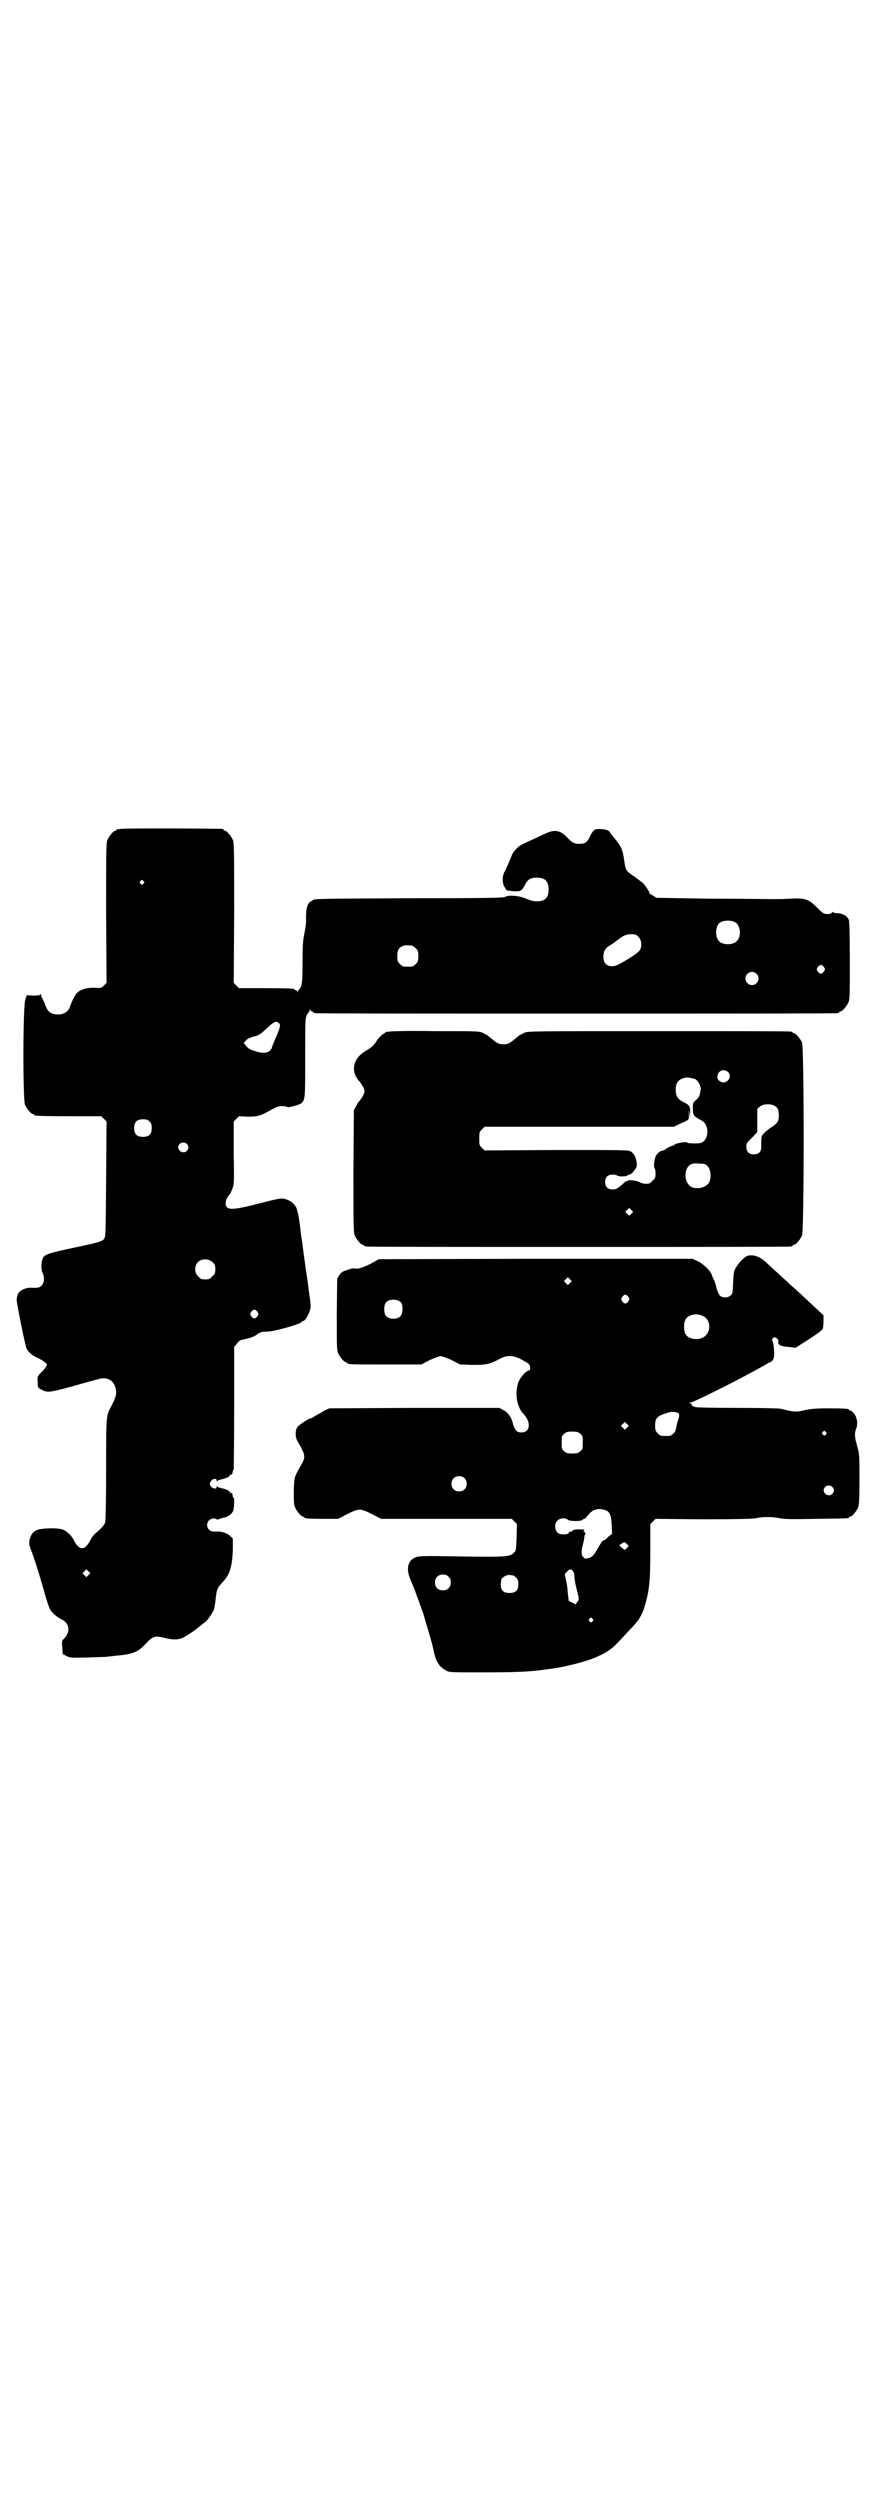 <?xml version="1.0" standalone="no"?>
<!DOCTYPE svg PUBLIC "-//W3C//DTD SVG 20010904//EN"
 "http://www.w3.org/TR/2001/REC-SVG-20010904/DTD/svg10.dtd">
<svg version="1.0" xmlns="http://www.w3.org/2000/svg"
 width="1000pt" height="2850pt" viewBox="0 0 1000 2850"
 preserveAspectRatio="xMidYMid meet">
<g transform="translate(0,2850) scale(0.5,-0.5)"
fill="#000000" stroke="none">
<path d="M274 3810 c-3 -1 -6 -1 -7 0 0 0 -1 0 -1 -2 0 -1 -1 -2 -3 -2 -4 0
-14 -12 -18 -21 -3 -7 -3 -26 -3 -167 l1 -159 -6 -6 c-6 -6 -7 -6 -23 -5 -19
0 -34 -5 -41 -15 -5 -7 -12 -23 -14 -30 -3 -9 -15 -17 -28 -16 -16 1 -22 6
-28 22 -2 6 -5 12 -6 14 -2 2 -3 6 -3 8 0 3 -1 3 -2 1 -1 -1 -6 -2 -16 -2
l-15 1 -3 -9 c-6 -13 -6 -229 -1 -241 4 -9 14 -21 18 -21 2 0 3 -1 3 -2 0 -2
11 -3 82 -3 l71 0 6 -6 6 -6 -1 -131 c-1 -129 -1 -132 -5 -137 -4 -5 -8 -7
-65 -19 -61 -13 -70 -16 -74 -24 -4 -8 -5 -27 -1 -34 5 -9 4 -23 -2 -29 -5 -5
-9 -6 -26 -5 -11 0 -24 -6 -28 -14 -1 -3 -3 -9 -3 -13 0 -9 18 -98 22 -110 4
-10 14 -18 26 -23 6 -3 13 -7 16 -10 6 -4 6 -5 3 -10 -2 -3 -7 -10 -12 -14 -8
-9 -8 -9 -7 -21 0 -12 0 -13 8 -17 14 -8 19 -7 74 8 28 8 54 15 58 16 17 5 32
-2 37 -19 4 -13 2 -21 -8 -41 -13 -24 -13 -18 -13 -145 0 -64 -1 -118 -2 -121
-1 -6 -9 -15 -21 -25 -4 -3 -10 -10 -13 -17 -8 -14 -13 -18 -19 -18 -6 0 -14
8 -18 17 -4 10 -17 23 -27 26 -13 4 -49 3 -59 -2 -9 -4 -14 -13 -16 -24 -1 -7
0 -12 6 -27 8 -22 20 -60 30 -97 4 -14 9 -28 11 -32 5 -9 17 -19 28 -24 17 -9
19 -29 3 -44 -4 -4 -4 -6 -3 -19 l1 -15 9 -5 c9 -4 10 -4 50 -3 23 1 43 1 44
2 2 0 10 1 18 2 38 3 51 8 69 28 15 16 20 18 41 13 18 -5 31 -5 41 -1 11 5 33
20 43 29 5 4 10 8 10 8 3 0 17 21 20 28 1 4 3 15 4 26 2 20 4 24 15 36 17 17
23 37 24 77 l0 23 -6 6 c-8 7 -20 11 -34 10 -7 0 -11 1 -14 4 -10 10 -3 26 11
26 3 0 6 -1 6 -2 0 -1 1 -1 4 0 2 1 6 2 9 3 13 2 22 9 25 17 2 8 3 27 1 29 -2
1 -2 2 -3 8 0 2 -1 3 -3 3 -2 0 -3 1 -3 2 0 3 -10 7 -19 9 -4 1 -9 2 -9 4 -1
1 -2 1 -2 -2 0 -5 -10 -3 -14 3 -2 5 -2 6 1 11 4 6 13 7 13 2 0 -3 1 -3 2 -2
0 2 5 3 9 4 9 2 19 6 19 9 0 1 1 2 3 2 2 0 3 1 3 3 1 6 1 7 3 8 0 1 1 64 1
141 l0 139 6 7 c3 5 7 8 11 9 15 3 28 7 33 11 8 6 12 8 27 8 18 1 77 18 77 22
0 1 1 2 3 2 4 0 11 11 15 22 3 9 3 12 1 28 -2 11 -3 23 -4 28 -1 11 -2 16 -5
36 -1 8 -3 19 -3 23 -1 4 -3 20 -5 36 -2 15 -5 32 -5 37 -4 33 -6 39 -9 48 -5
10 -14 17 -25 20 -10 3 -14 2 -76 -14 -37 -9 -51 -10 -57 -5 -6 6 -4 19 5 29
2 2 5 8 7 14 4 10 4 16 3 82 l0 71 6 6 6 6 20 -1 c23 0 30 2 54 16 11 6 16 8
24 8 6 0 11 -1 12 -2 3 -2 28 5 33 9 8 9 8 12 8 103 0 76 0 89 3 96 2 4 4 8 5
8 1 0 2 2 2 5 0 3 1 3 1 1 1 -2 3 -4 4 -4 2 0 3 -1 3 -2 0 0 2 -2 6 -2 3 -1
270 -1 594 -1 324 0 591 0 595 1 3 0 5 2 5 2 0 1 1 2 3 2 4 0 14 12 18 21 3 6
3 19 3 94 0 59 -1 88 -2 93 -3 9 -14 16 -28 16 -5 0 -8 1 -8 3 0 1 -1 0 -2 -1
-2 -3 -5 -4 -11 -4 -8 0 -10 1 -24 15 -19 19 -27 22 -61 20 -13 -1 -31 -1 -41
-1 -10 0 -73 1 -141 1 l-123 2 -8 5 c-5 3 -9 5 -8 6 1 1 -8 15 -14 22 -2 2
-12 9 -21 16 -18 12 -19 13 -22 33 -4 28 -6 33 -22 53 -6 7 -12 15 -13 17 -3
4 -26 7 -33 3 -2 -1 -7 -7 -10 -14 -7 -15 -12 -18 -25 -18 -11 0 -16 2 -29 16
-14 15 -28 17 -47 8 -7 -3 -19 -9 -28 -13 -29 -13 -33 -15 -39 -22 -4 -3 -8
-9 -10 -13 -5 -13 -14 -33 -17 -39 -6 -9 -6 -28 0 -36 2 -3 4 -6 4 -7 1 0 8
-1 16 -2 17 -1 19 1 27 16 6 11 12 15 26 15 19 0 27 -8 27 -27 0 -19 -8 -27
-27 -27 -8 0 -15 2 -24 6 -15 7 -42 9 -48 4 -3 -2 -41 -3 -217 -3 -199 -1
-218 -1 -221 -4 -1 -1 -3 -2 -5 -3 -9 -5 -12 -19 -11 -46 0 -5 -2 -18 -4 -28
-3 -15 -4 -24 -4 -64 0 -38 -1 -48 -3 -55 -2 -4 -4 -8 -5 -8 -1 0 -2 -2 -2 -4
0 -4 -1 -4 -1 -1 -1 1 -3 3 -4 3 -2 0 -3 1 -3 2 0 2 -10 3 -69 3 l-58 0 -6 6
-6 6 1 159 c0 141 0 160 -3 167 -4 9 -14 21 -18 21 -2 0 -3 1 -3 2 0 1 -1 2
-2 2 -7 1 -230 2 -234 0z m53 -119 c3 -3 3 -3 0 -6 -3 -3 -3 -3 -6 0 -3 2 -3
3 -1 6 4 4 4 4 7 0z m1350 -94 c12 -7 14 -33 3 -43 -8 -9 -32 -9 -40 0 -9 8
-9 32 0 41 7 7 27 8 37 2z m-221 -33 c8 -8 9 -25 1 -33 -6 -7 -45 -31 -54 -33
-16 -4 -27 4 -27 20 0 12 4 20 14 26 4 2 11 7 16 11 15 12 22 15 34 15 9 0 11
-1 16 -6z m-516 -20 c1 0 5 -3 8 -6 5 -5 6 -7 6 -18 0 -11 -1 -13 -6 -18 -6
-6 -7 -6 -18 -6 -11 0 -12 0 -18 6 -5 5 -6 7 -6 17 0 14 3 20 12 24 5 2 8 2
22 1z m939 -49 c3 -5 3 -5 0 -10 -2 -3 -5 -5 -7 -5 -2 0 -5 2 -7 5 -3 5 -3 5
0 10 2 3 5 5 7 5 2 0 5 -2 7 -5z m-154 -15 c10 -9 3 -26 -10 -26 -8 0 -15 7
-15 15 0 13 16 20 25 11z m-1087 -122 c-2 -7 -4 -12 -6 -17 -9 -20 -12 -28
-12 -30 0 -1 -2 -4 -5 -7 -6 -5 -16 -6 -32 -1 -13 4 -17 6 -23 14 l-4 5 5 6
c4 4 9 6 15 8 14 3 17 5 32 19 16 15 21 18 27 13 4 -3 4 -5 3 -10z m-297 -215
c4 -4 5 -7 5 -15 0 -14 -6 -20 -20 -20 -14 0 -20 6 -20 20 0 14 6 20 20 20 8
0 11 -1 15 -5z m85 -51 c5 -5 5 -11 0 -16 -10 -10 -27 5 -16 16 4 4 12 4 16 0z
m59 -270 c5 -5 6 -7 6 -16 0 -9 -1 -11 -7 -16 -5 -6 -7 -7 -16 -7 -9 0 -11 1
-16 7 -9 8 -9 23 -1 32 9 9 24 9 34 0z m102 -113 c3 -5 3 -5 0 -10 -2 -3 -5
-5 -7 -5 -2 0 -5 2 -7 5 -3 5 -3 5 0 10 2 3 5 5 7 5 2 0 5 -2 7 -5z m-385
-600 l-5 -5 -4 4 -5 5 4 4 5 5 4 -4 5 -5 -4 -4z"/>
<path d="M888 3348 c-4 -1 -6 -1 -6 0 0 0 -1 0 -2 -1 0 -1 -4 -3 -7 -5 -3 -2
-9 -8 -14 -15 -6 -10 -11 -15 -25 -23 -12 -8 -17 -13 -21 -20 -10 -16 -7 -36
8 -51 2 -3 6 -9 8 -13 3 -8 3 -8 0 -16 -2 -4 -6 -10 -8 -13 -3 -2 -7 -9 -9
-13 l-5 -9 -1 -139 c0 -123 0 -140 3 -147 4 -9 14 -21 18 -21 2 0 3 -1 3 -2 0
0 2 -2 6 -2 3 -1 220 -1 483 -1 263 0 480 0 484 1 3 0 5 2 5 2 0 1 1 2 3 2 4
0 14 12 18 21 5 12 5 428 0 440 -4 9 -14 21 -18 21 -2 0 -3 1 -3 2 0 0 -2 2
-5 2 -4 1 -140 1 -303 1 -291 0 -297 0 -305 -4 -4 -2 -9 -5 -10 -5 -1 -1 -6
-5 -11 -9 -12 -10 -16 -12 -26 -12 -10 0 -14 2 -26 12 -5 4 -10 8 -11 9 -1 0
-6 3 -10 5 -8 4 -13 4 -108 4 -55 1 -102 0 -105 -1z m772 -92 c13 -13 -6 -32
-20 -20 -9 8 -2 24 10 24 3 0 8 -2 10 -4z m-75 -16 c6 -3 13 -15 13 -22 0 -3
-1 -8 -2 -13 -2 -7 -4 -9 -13 -17 -2 -1 -3 -6 -3 -15 0 -15 2 -18 15 -25 10
-5 14 -9 17 -19 3 -11 0 -25 -7 -31 -5 -4 -7 -5 -21 -5 -11 0 -17 1 -17 2 -1
3 -28 -2 -29 -5 0 -1 -2 -2 -3 -2 -4 0 -19 -8 -19 -10 0 0 -2 -1 -4 -1 -7 -1
-14 -7 -17 -14 -3 -8 -5 -24 -2 -27 1 -1 2 -6 2 -12 0 -9 -1 -11 -7 -16 -5 -6
-7 -7 -15 -7 -6 0 -12 2 -15 4 -6 3 -26 6 -26 3 0 -1 -1 -2 -2 -1 -1 1 -4 -1
-6 -3 -15 -14 -19 -16 -27 -16 -11 0 -17 6 -17 17 0 11 6 17 17 17 4 0 9 -1
10 -2 3 -3 21 -3 24 0 1 1 3 2 5 2 2 0 7 4 10 9 6 7 7 9 6 17 -1 13 -6 22 -14
27 -7 3 -18 3 -170 3 l-163 -1 -6 6 c-6 6 -6 7 -6 21 0 14 0 15 6 21 l6 6 216
0 216 0 14 7 c21 9 20 8 20 21 -1 12 -1 12 1 3 l1 -9 1 12 c0 13 -2 16 -17 23
-11 6 -16 13 -16 27 0 17 6 24 22 28 5 1 14 -1 22 -3z m184 -63 c5 -4 6 -6 7
-16 1 -16 -2 -21 -15 -30 -7 -4 -15 -11 -19 -15 -6 -7 -6 -6 -6 -32 0 -10 -6
-16 -17 -16 -11 0 -17 6 -17 17 0 8 1 10 13 21 l12 13 0 27 0 26 6 5 c8 7 28
7 36 0z m-156 -135 c10 -10 10 -35 0 -43 -9 -8 -23 -10 -35 -6 -19 9 -20 45
-1 53 2 1 10 2 17 1 11 0 15 -1 19 -5z m-173 -109 l-5 -5 -4 4 -5 5 4 4 5 5 4
-4 5 -5 -4 -4z"/>
<path d="M1705 2837 c-6 -2 -19 -14 -26 -26 -5 -8 -6 -11 -7 -34 -1 -23 -1
-26 -5 -30 -6 -6 -19 -7 -25 -1 -2 2 -6 9 -8 18 -2 8 -5 17 -7 20 -1 3 -3 6
-3 7 -2 10 -19 27 -34 34 l-11 5 -358 0 -357 -1 -20 -11 c-19 -9 -28 -12 -35
-10 -2 1 -15 -2 -18 -4 -1 0 -2 -1 -3 -1 -5 -1 -10 -4 -14 -10 l-5 -8 -1 -81
c0 -70 0 -82 3 -89 4 -9 14 -21 18 -21 2 0 3 -1 3 -2 0 -3 12 -3 90 -3 l79 0
19 10 c11 5 22 9 25 9 3 0 14 -4 25 -9 l19 -10 28 -1 c31 0 39 1 63 14 17 9
30 8 48 -1 18 -10 20 -11 21 -18 0 -6 0 -7 -4 -8 -7 -2 -21 -18 -24 -30 -7
-24 -2 -54 13 -69 18 -19 15 -42 -5 -42 -10 0 -15 5 -19 19 -3 15 -12 27 -22
32 l-9 5 -194 0 -194 -1 -11 -5 c-6 -4 -15 -9 -21 -12 -5 -4 -10 -6 -10 -6 0
3 -28 -15 -31 -20 -5 -8 -5 -22 0 -31 19 -33 19 -36 10 -53 -17 -30 -17 -28
-18 -61 0 -24 0 -31 3 -38 4 -9 14 -21 18 -21 2 0 3 -1 3 -2 0 -2 10 -3 44 -3
l33 0 21 11 c14 7 22 10 28 10 6 0 14 -3 28 -10 l21 -11 149 0 149 0 6 -6 6
-6 -1 -31 c-1 -29 -1 -30 -7 -35 -7 -8 -20 -9 -102 -8 -116 2 -115 2 -126 -4
-14 -9 -17 -26 -6 -51 4 -9 8 -20 10 -24 1 -5 6 -16 9 -25 3 -9 7 -20 9 -25
15 -51 21 -71 23 -81 5 -28 13 -41 28 -49 8 -5 8 -5 80 -5 71 0 105 1 136 5 9
1 20 3 24 3 29 4 71 14 97 24 27 11 41 20 54 34 7 7 20 21 30 32 20 20 28 33
35 59 9 32 11 54 11 119 l0 62 6 6 6 6 107 -1 c74 0 111 1 119 2 18 4 37 4 54
1 13 -3 31 -3 86 -2 73 1 75 1 75 3 0 1 1 2 3 2 4 0 14 12 18 21 2 6 3 17 3
64 0 54 0 57 -5 75 -6 21 -7 30 -2 42 4 11 1 27 -7 35 -2 3 -6 5 -7 5 -2 0 -3
1 -3 2 0 2 -10 3 -46 3 -28 0 -39 -1 -54 -4 -17 -4 -20 -4 -34 -2 -8 2 -18 4
-21 5 -3 1 -46 2 -100 2 -60 0 -95 1 -96 2 -1 1 -2 2 -3 1 0 0 -2 1 -4 2 -1 2
-1 3 -1 3 1 0 0 1 -2 2 -4 2 -4 2 0 2 4 0 87 41 124 61 21 11 44 24 48 26 2 2
6 4 9 5 8 3 11 12 9 29 0 8 -2 16 -3 19 -2 3 -2 4 1 7 3 3 3 3 8 0 3 -2 4 -4
4 -7 -2 -8 5 -12 23 -13 l16 -2 30 19 c17 11 31 21 32 24 1 2 2 10 2 17 l0 14
-17 16 c-15 14 -38 36 -60 55 -4 4 -10 10 -14 13 -6 6 -20 18 -39 36 -15 14
-28 19 -43 16z m-405 -62 l-5 -5 -4 4 -5 5 4 4 5 5 4 -4 5 -5 -4 -4z m133 -32
c3 -5 3 -5 0 -10 -2 -3 -5 -5 -7 -5 -2 0 -5 2 -7 5 -3 5 -3 5 0 10 2 3 5 5 7
5 2 0 5 -2 7 -5z m-518 -13 c4 -6 4 -24 -1 -30 -7 -9 -27 -9 -34 0 -5 6 -5 24
0 30 7 9 27 9 35 0z m689 -31 c18 -9 18 -38 0 -48 -13 -8 -36 -4 -41 8 -4 8
-4 24 0 32 6 12 26 16 41 8z m-59 -220 c5 -1 5 -8 1 -18 -1 -3 -3 -10 -4 -16
-1 -7 -3 -11 -7 -14 -5 -5 -6 -5 -17 -5 -11 0 -12 0 -18 6 -5 5 -6 7 -6 18 0
16 4 21 23 27 13 5 19 5 28 2z m-115 -34 l-5 -5 -4 4 -5 5 4 4 5 5 4 -4 5 -5
-4 -4z m453 -10 c3 -3 3 -3 0 -6 -3 -3 -3 -3 -6 0 -3 2 -3 3 -1 6 4 4 4 4 7 0z
m-560 -4 c6 -4 6 -6 6 -20 0 -14 0 -16 -6 -20 -4 -4 -7 -5 -18 -5 -11 0 -14 1
-18 5 -6 4 -6 6 -6 20 0 14 0 16 6 20 4 4 7 5 18 5 11 0 14 -1 18 -5z m-264
-101 c7 -6 7 -19 1 -25 -6 -7 -19 -7 -25 -1 -7 6 -7 19 -1 25 6 7 19 7 25 1z
m839 -20 c5 -5 5 -11 0 -16 -10 -10 -27 5 -16 16 4 4 12 4 16 0z m-515 -54 c8
-4 11 -12 12 -34 l1 -19 -9 -7 c-4 -5 -9 -8 -10 -8 -3 0 -6 -5 -16 -22 -7 -13
-12 -17 -21 -19 -5 -1 -7 -1 -10 3 -5 5 -5 14 1 35 1 6 2 12 2 13 -1 1 0 2 1
2 1 0 1 2 1 4 -1 2 -2 4 -3 4 -2 0 -2 1 0 3 2 2 0 2 -11 2 -9 0 -14 -1 -15 -2
0 -2 -2 -3 -4 -3 -2 0 -5 -1 -5 -3 -2 -3 -7 -4 -17 -3 -13 0 -19 21 -9 31 6 6
18 7 24 2 5 -4 30 -4 34 0 1 2 3 2 4 2 0 -1 4 3 7 7 11 15 24 19 43 12z m47
-77 l4 -4 -5 -5 -4 -4 -7 5 -6 6 5 3 c7 5 7 5 13 -1z m-123 -62 c2 -2 3 -8 3
-12 0 -4 2 -17 5 -28 6 -24 6 -24 1 -30 l-3 -5 -8 4 -8 4 -2 16 c-1 15 -2 21
-5 35 -1 4 -2 9 -2 9 0 2 7 9 10 11 5 1 6 1 9 -4z m-284 -12 c4 -4 5 -7 5 -13
0 -11 -7 -18 -18 -18 -11 0 -18 7 -18 18 0 11 7 18 18 18 6 0 9 -1 13 -5z
m147 3 c1 0 4 -2 7 -5 4 -4 5 -7 5 -15 0 -14 -6 -20 -20 -20 -14 0 -20 6 -20
19 0 5 1 11 2 13 3 5 12 10 19 9 2 0 5 -1 7 -1z m181 -99 c3 -3 3 -3 0 -6 -3
-3 -3 -3 -6 0 -3 2 -3 3 -1 6 4 4 4 4 7 0z"/>
</g>
</svg>
